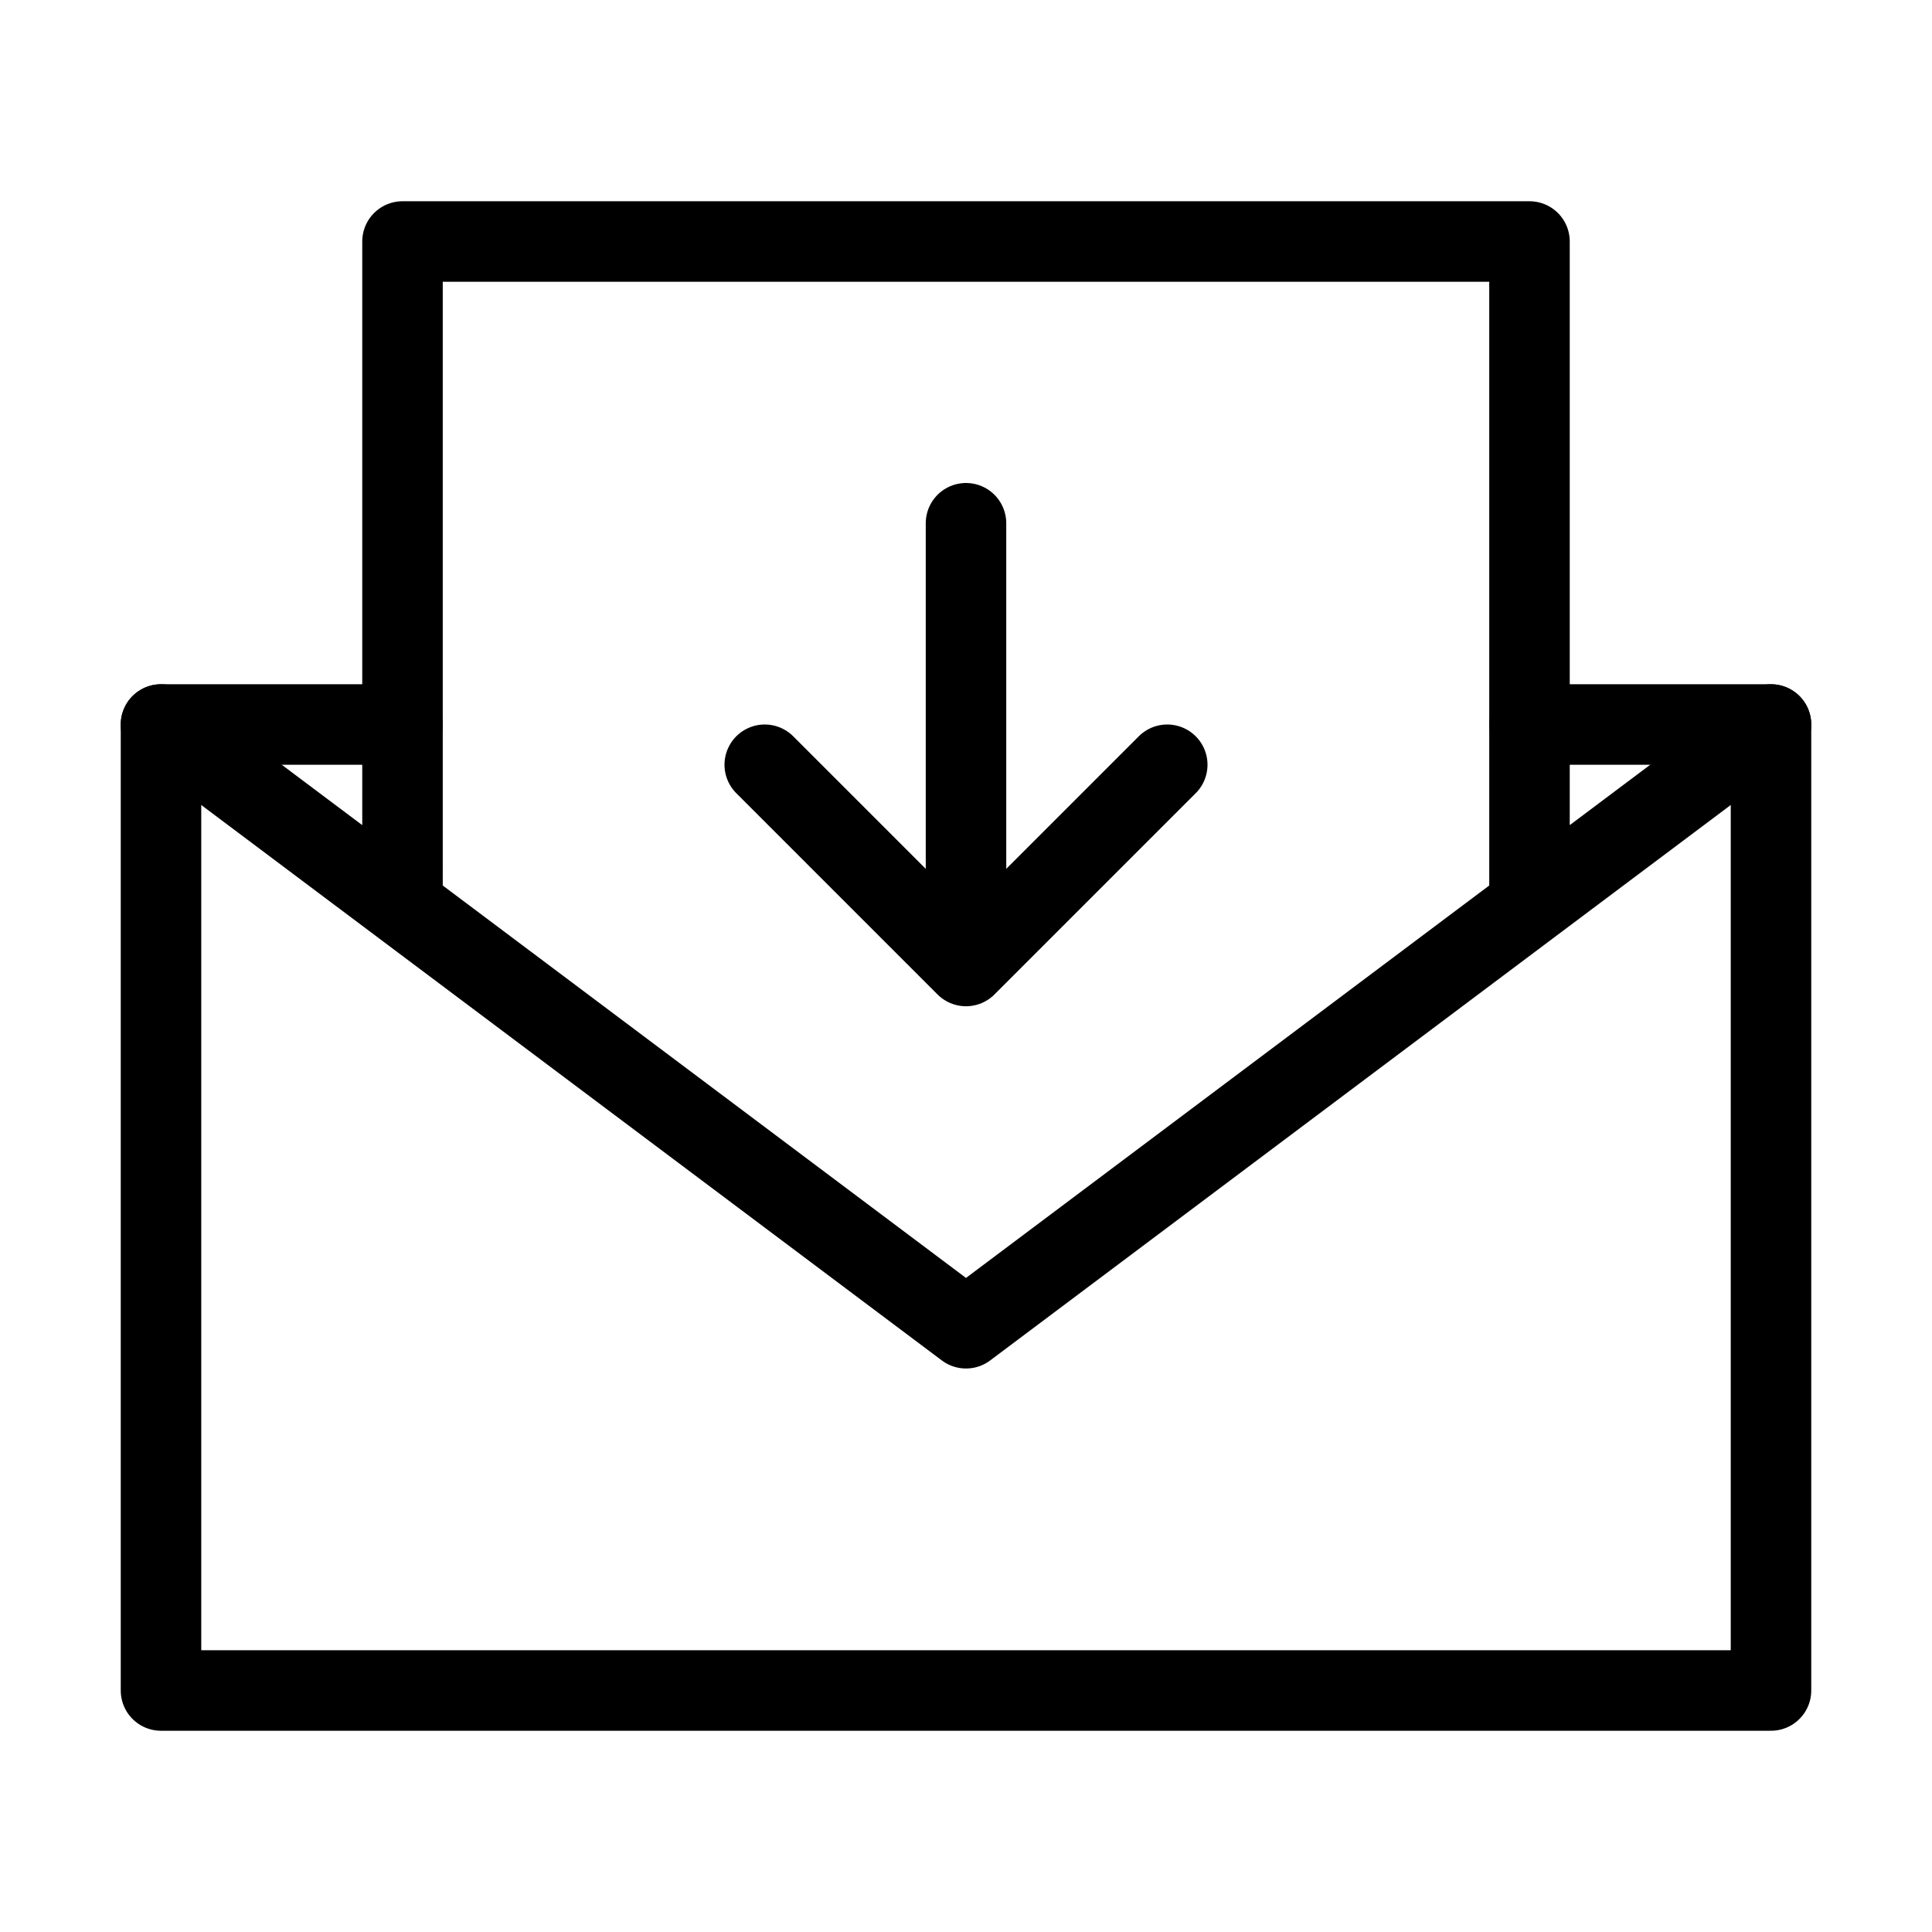<svg fill-opacity="1" stroke-opacity="1" xmlns="http://www.w3.org/2000/svg" width="48" height="48" fill="none" viewBox="0 0 48 48"><path stroke="#000" stroke-linecap="round" stroke-linejoin="round" stroke-width="2" d="M10 18H4v24h40V18h-6"/><path d="M38 6H10v16.5L24 33l14-10.5z"/><path stroke="#000" stroke-linecap="round" stroke-linejoin="round" stroke-width="2" d="M10 22.5 24 33l14-10.5m-28 0V6h28v16.5m-28 0L4 18m34 4.5 6-4.5M19 19l5 5m0 0 5-5m-5 5V13"/></svg>